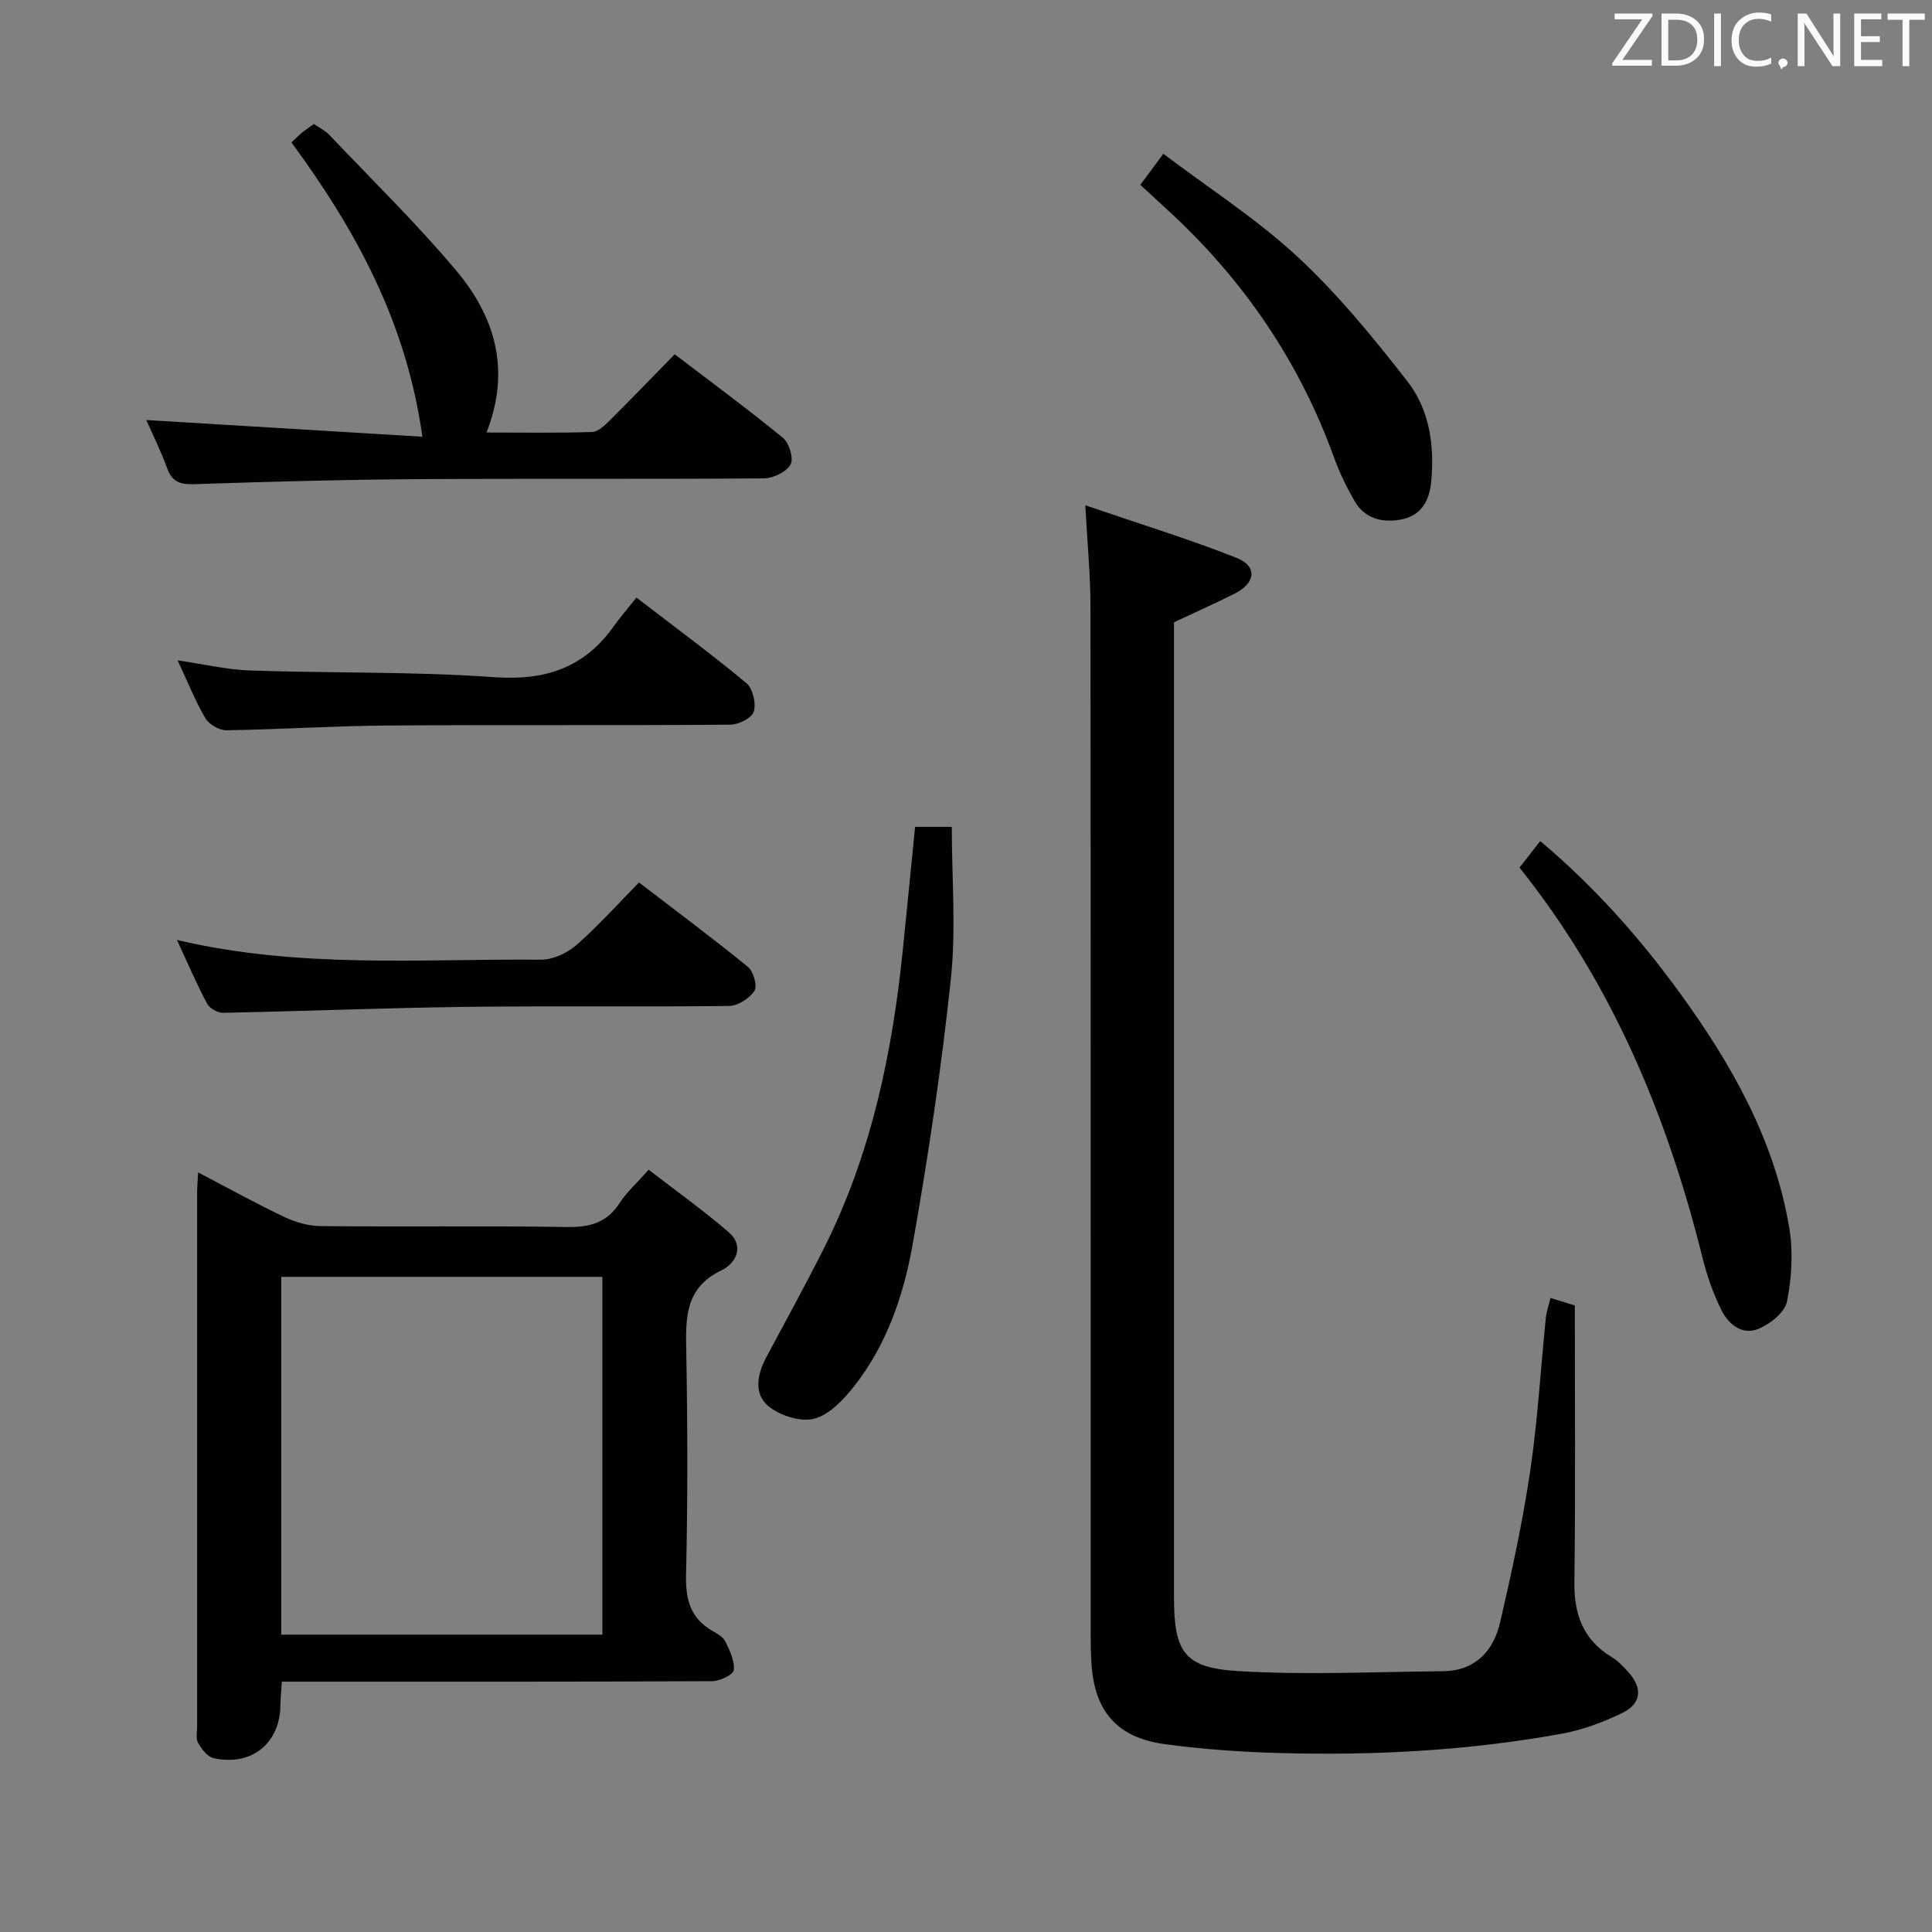 <svg enable-background="new 0 0 400 400" viewBox="0 0 400 400" xmlns="http://www.w3.org/2000/svg"><rect x="0" y="0" width="400" height="400" fill="#808080" stroke="none"/><g fill="#010100"><path d="m224.7 104.62c11.12 3.8 21.36 6.94 31.29 10.87 4.41 1.74 4 5.22-.4 7.43-3.99 2-8.08 3.83-12.53 5.92v5.65 195.99c0 11.53 2.01 14.82 13.29 15.5 14.06.85 28.22.15 42.34.03 6.72-.06 10.51-4.15 11.9-10.15 2.4-10.33 4.65-20.73 6.21-31.22 1.56-10.51 2.17-21.15 3.24-31.73.13-1.27.57-2.51.97-4.18 1.88.58 3.37 1.04 5.04 1.55 0 19.25.16 38.24-.09 57.22-.09 6.78 1.82 12.02 7.76 15.6 1.26.76 2.33 1.9 3.33 3 3.05 3.34 2.86 6.56-1.12 8.52-3.97 1.95-8.28 3.54-12.61 4.33-19.38 3.52-38.97 4.55-58.63 3.99-7.79-.22-15.61-.77-23.34-1.8-10.15-1.36-14.82-6.82-15.4-17.07-.18-3.16-.13-6.33-.13-9.5-.01-69.66.02-139.33-.05-208.99 0-6.43-.63-12.85-1.07-20.96z"/><path d="m41.02 242.74c6.39 3.33 12.03 6.46 17.85 9.22 2.3 1.09 4.99 1.87 7.52 1.89 16.99.16 33.98-.08 50.96.19 4.73.08 8.29-.86 10.95-4.98 1.42-2.21 3.46-4.02 5.99-6.88 5.54 4.28 11.29 8.36 16.6 12.96 3.34 2.89 1.41 6.47-1.47 7.84-7.76 3.7-7.45 10.1-7.33 17.07.27 15.32.31 30.65-.05 45.96-.12 5.14.88 9.02 5.46 11.65 1 .57 2.21 1.24 2.67 2.19.91 1.87 1.98 4.03 1.75 5.92-.12.97-2.9 2.3-4.49 2.3-27.65.14-55.29.1-82.94.1-1.96 0-3.91 0-6.14 0-.12 1.97-.27 3.42-.29 4.87-.09 7.9-5.95 12.69-13.83 10.97-1.26-.27-2.47-1.86-3.2-3.12-.51-.89-.22-2.28-.22-3.44-.01-36.97-.01-73.95 0-110.92.02-1 .12-1.99.21-3.79zm17.21 95.7h66.49c0-24.94 0-49.49 0-74.08-22.3 0-44.32 0-66.49 0z"/><path d="m30.29 86.96c19.08 1.15 37.88 2.29 57.16 3.46-3.33-23.82-13.81-42.81-27.1-60.92.65-.62 1.28-1.29 1.99-1.88.76-.63 1.59-1.18 2.64-1.95 1.07.74 2.29 1.31 3.15 2.21 8.81 9.27 17.99 18.25 26.23 28.02 7.98 9.46 11.53 20.48 6.37 33.65 7.72 0 14.79.12 21.85-.11 1.24-.04 2.6-1.33 3.61-2.34 4.47-4.44 8.84-8.99 13.5-13.75 7.79 5.95 15.28 11.44 22.44 17.33 1.28 1.05 2.23 4.31 1.54 5.51-.89 1.54-3.59 2.83-5.53 2.85-24.16.19-48.32.01-72.47.17-15.14.1-30.28.53-45.42 1.03-2.89.1-4.62-.42-5.66-3.33-1.28-3.56-3-6.98-4.3-9.95z"/><path d="m189.46 171.19h7.6c0 10.69.9 21.22-.2 31.54-1.96 18.46-4.69 36.86-7.95 55.14-1.87 10.45-5.38 20.67-12.13 29.21-2.18 2.75-5.09 5.85-8.22 6.65-2.83.72-7.08-.64-9.47-2.6-3.06-2.52-2.34-6.58-.45-10.11 4.01-7.47 8.08-14.9 11.89-22.47 9.88-19.59 14.25-40.65 16.43-62.28.84-8.25 1.65-16.5 2.5-25.08z"/><path d="m314.6 179.63c1.65-2.11 2.85-3.65 4.29-5.5 11.27 9.49 20.71 20.14 29.11 31.74 10.62 14.66 19.42 30.25 22.45 48.36.83 4.95.51 10.31-.47 15.24-.45 2.24-3.48 4.65-5.89 5.65-3.4 1.41-6.25-.96-7.72-3.93-1.67-3.38-2.95-7.03-3.86-10.7-7.3-29.37-18.69-56.81-37.91-80.86z"/><path d="m131.77 123.72c8.39 6.45 15.76 11.88 22.78 17.73 1.32 1.1 2.02 4.15 1.52 5.86-.38 1.31-3.12 2.72-4.81 2.73-23.66.18-47.33 0-70.99.17-11.14.08-22.28.82-33.43.98-1.47.02-3.57-1.22-4.32-2.5-2.09-3.55-3.63-7.44-5.75-11.97 5.45.79 10.24 1.94 15.06 2.1 16.8.57 33.66.18 50.4 1.38 10.62.76 18.74-1.91 24.87-10.58 1.34-1.88 2.88-3.64 4.67-5.9z"/><path d="m36.64 194.61c25.49 6 50.48 3.87 75.35 4.08 2.45.02 5.39-1.33 7.29-2.98 4.5-3.93 8.51-8.42 13.02-13 7.69 5.89 15.25 11.52 22.55 17.47 1.14.93 1.99 3.94 1.35 4.94-1 1.56-3.39 3.12-5.21 3.15-18.15.23-36.31-.04-54.46.19-16.79.21-33.58.9-50.37 1.23-1.11.02-2.77-.93-3.29-1.9-2.1-3.94-3.86-8.07-6.23-13.18z"/><path d="m236.09 38.27c1.5-2.02 2.75-3.71 4.77-6.43 9.51 7.19 19.36 13.51 27.79 21.33 8.35 7.74 15.66 16.71 22.69 25.71 4.62 5.91 5.7 13.33 4.97 20.88-.39 4.07-2.16 7.07-6.36 7.82-3.82.68-7.38-.2-9.47-3.8-1.66-2.85-3.13-5.87-4.25-8.97-7.27-20.13-19.01-37.23-34.79-51.61-1.71-1.56-3.4-3.13-5.35-4.93z"/></g><path d="m342.2 3.2-6.3 9.2h6.1v1.2h-8.2v-.5l6.2-9.1h-5.7v-1.2h7.8v.4z" fill="#fafafb"/><path d="m344 13.7v-10.9h3.1c1.6 0 3 .5 4.1 1.4 1.1 1 1.6 2.2 1.6 3.9s-.5 3-1.6 4-2.5 1.5-4.2 1.5h-3zm1.4-9.6v8.4h1.6c1.4 0 2.5-.4 3.2-1.1.8-.8 1.2-1.8 1.2-3.2s-.4-2.4-1.2-3.1-1.8-1-3.1-1z" fill="#fafafb"/><path d="m356.3 2.8v10.9h-1.4v-10.9z" fill="#fafafb"/><path d="m366.6 13.2c-.8.4-1.8.6-3 .6-1.6 0-2.8-.5-3.7-1.5s-1.4-2.3-1.4-3.9c0-1.7.5-3.2 1.6-4.2s2.4-1.6 4-1.6c1 0 1.9.1 2.6.4v1.5c-.8-.4-1.6-.6-2.6-.6-1.2 0-2.2.4-3 1.2s-1.1 1.9-1.1 3.3c0 1.3.4 2.3 1.1 3.1s1.6 1.1 2.8 1.1c1.1 0 2-.2 2.8-.7v1.3z" fill="#fafafb"/><path d="m368.2 13c0-.3.1-.5.3-.6.2-.2.4-.3.6-.3.3 0 .5.1.7.3s.3.4.3.6-.1.5-.3.6c-.2.2-.4.3-.7.3-.3 1-.5-.1-.6-.3-.2-.2-.3-.4-.3-.6z" fill="#fafafb"/><path d="m381.1 13.7h-1.7l-5.5-8.4c-.2-.2-.3-.5-.4-.7 0 .2.1.8.1 1.5v7.6h-1.4v-10.9h1.8l5.3 8.3c.3.4.4.6.4.8 0-.3-.1-.8-.1-1.6v-7.5h1.4v10.9z" fill="#fafafb"/><path d="m389.7 13.7h-5.8v-10.9h5.6v1.2h-4.2v3.5h3.9v1.2h-3.9v3.7h4.4z" fill="#fafafb"/><path d="m398.4 4.1h-3.1v9.6h-1.4v-9.6h-3.1v-1.3h7.7v1.3z" fill="#fafafb"/></svg>